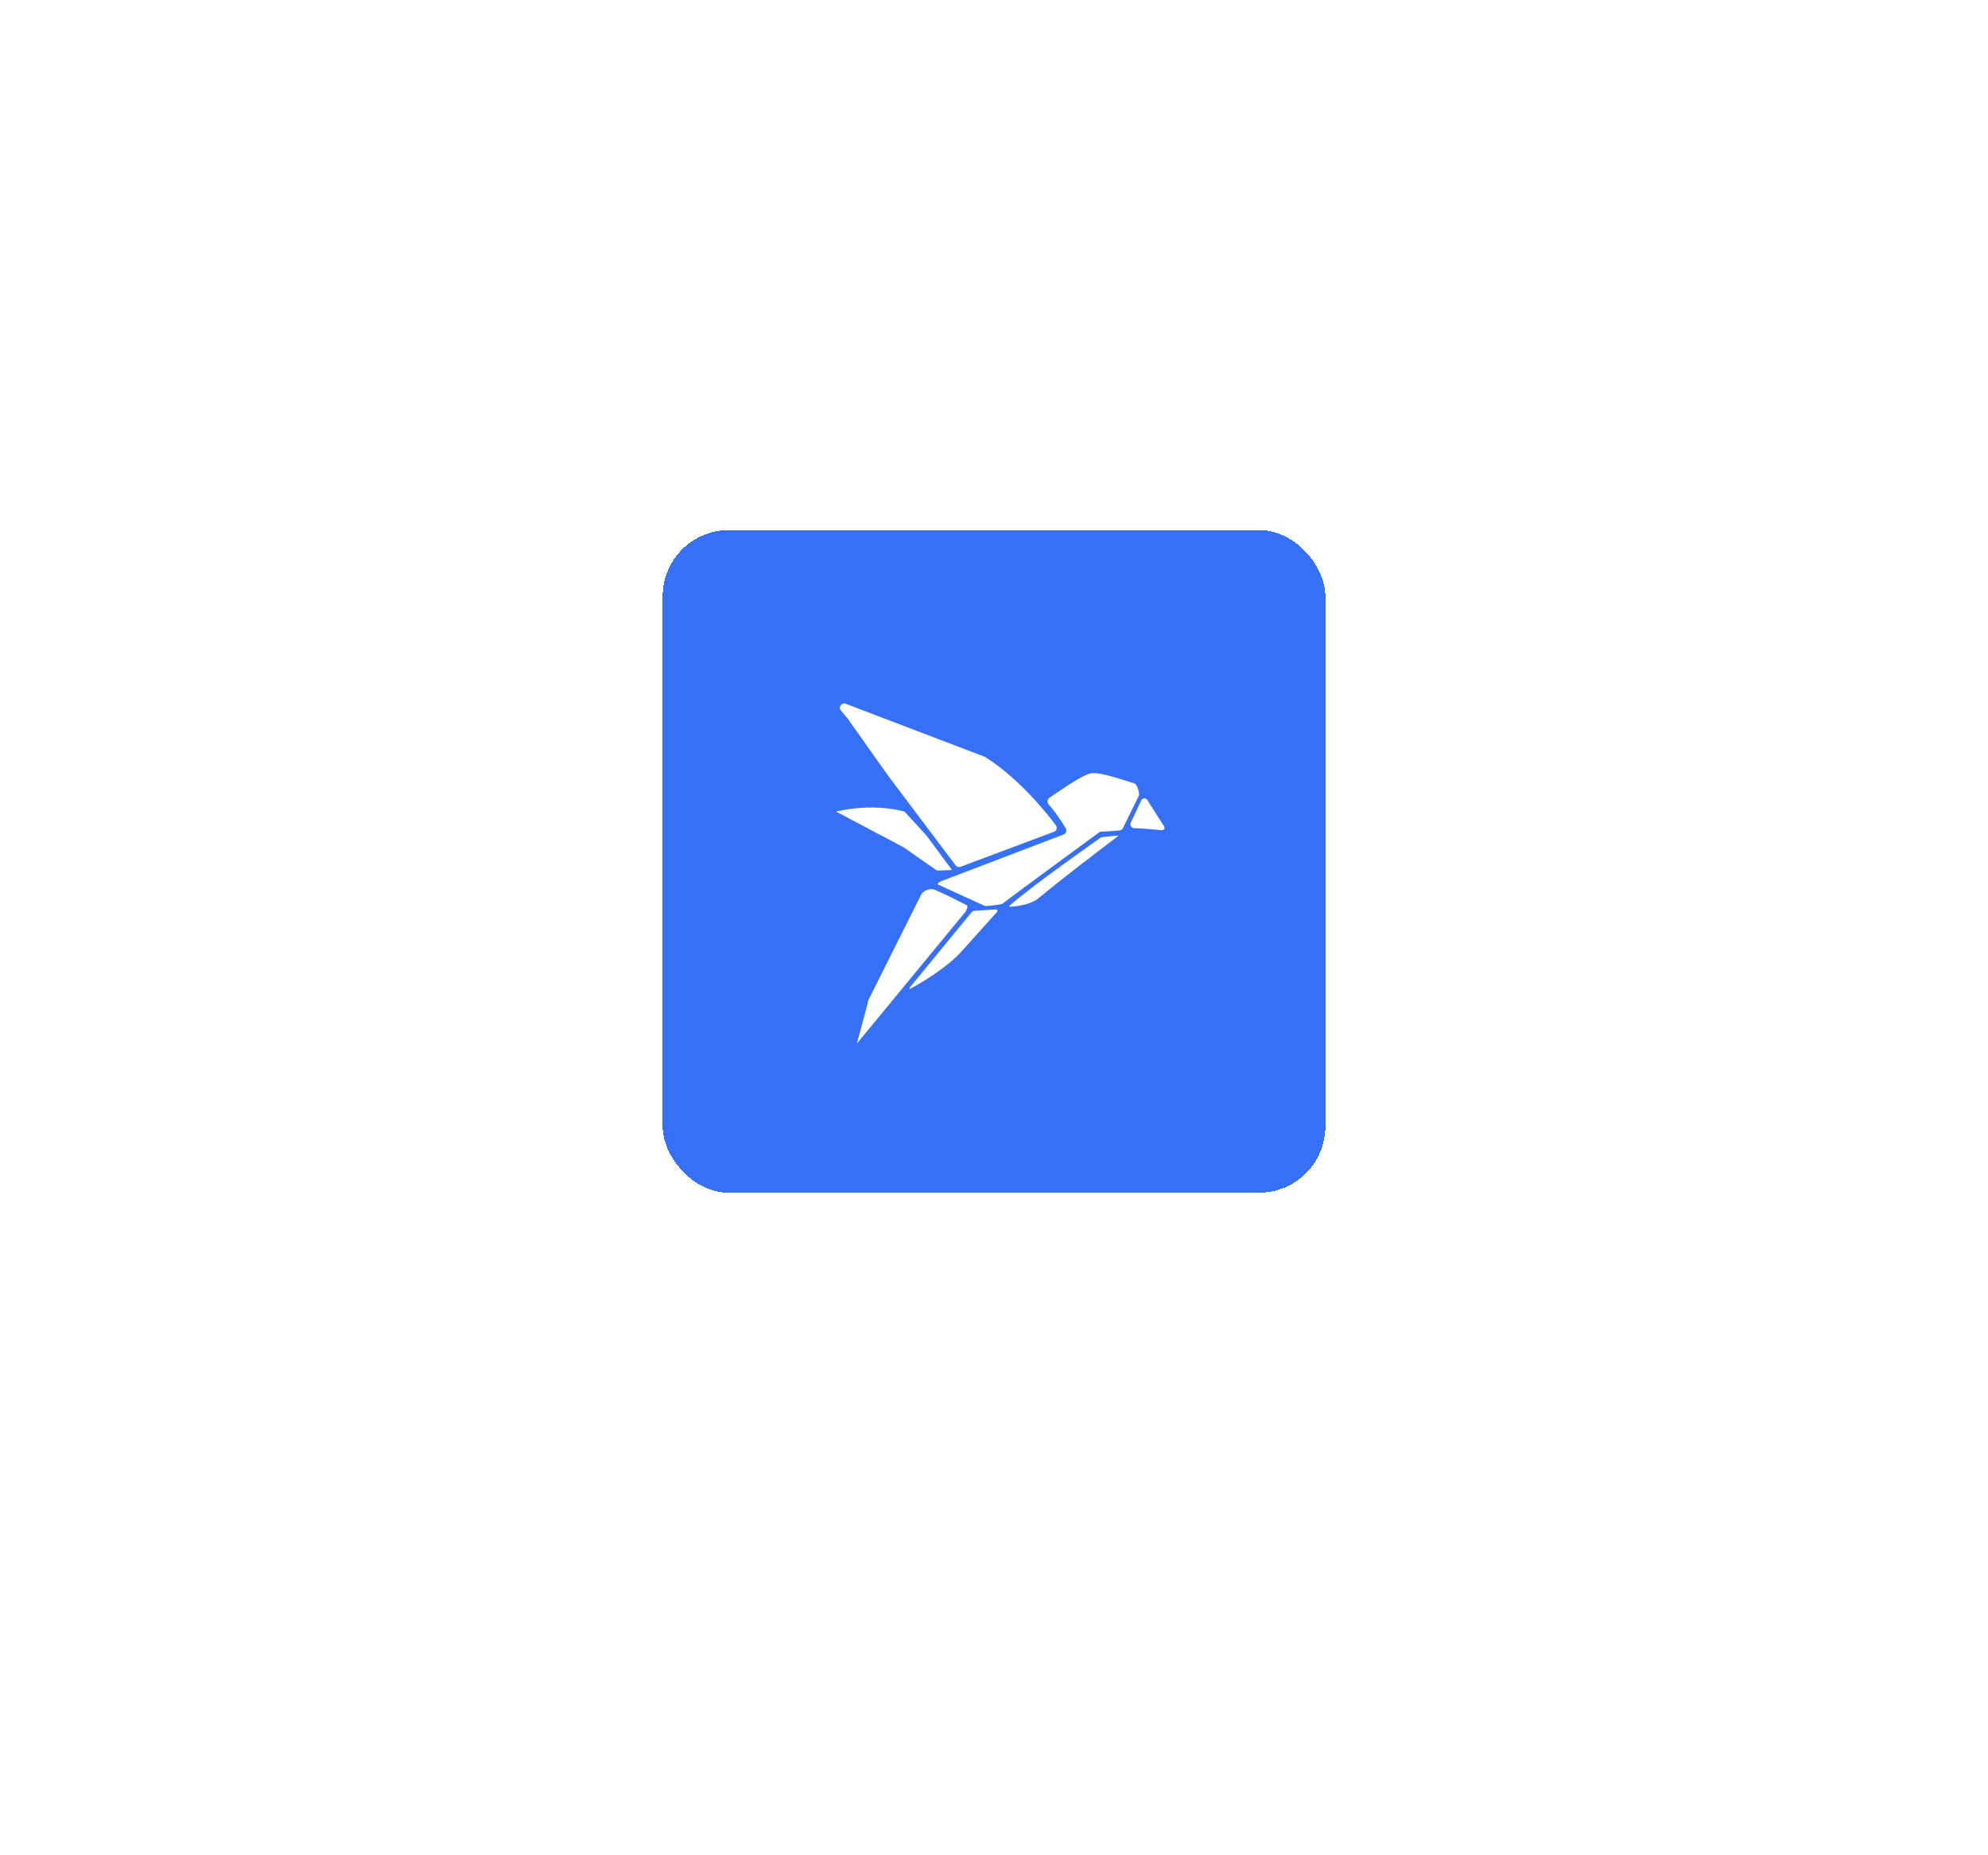 <svg width="180" height="168" viewBox="0 0 180 168" fill="none" xmlns="http://www.w3.org/2000/svg">
<g filter="url(#filter0_d_1669_29154)">
<rect x="60" y="38" width="60" height="60" rx="6" fill="#3670F7" shape-rendering="crispEdges"/>
<path d="M99.628 65.872C99.681 65.834 99.741 65.812 99.806 65.805L101.184 65.659C101.223 65.655 101.242 65.705 101.211 65.729C98.672 67.67 96.749 69.107 93.969 71.382C93.166 72.038 91.154 72.204 91.378 72.042C93.267 70.348 98.893 66.388 99.628 65.872Z" fill="white"/>
<path d="M98.784 60.027C99.632 59.873 101.893 60.708 102.741 60.95C102.934 61.005 103.168 61.745 103.138 61.991C103.135 62.014 103.127 62.035 103.117 62.055L101.72 64.891C101.71 64.911 101.703 64.932 101.694 64.953C101.641 65.09 101.515 65.186 101.367 65.199L100.507 65.27C100.451 65.274 99.601 65.315 99.601 65.315C99.601 65.315 91.823 71.007 90.777 71.829C90.667 71.916 89.284 72.085 89.154 72.031L84.997 70.124C84.676 69.989 85.238 69.786 85.564 69.662L96.305 65.565C96.525 65.481 96.62 65.22 96.5 65.016C95.882 63.965 95.305 63.247 94.958 62.856C94.793 62.671 94.82 62.373 95.026 62.236C95.878 61.673 97.951 60.178 98.784 60.027Z" fill="white"/>
<path d="M76.761 55.085L76.139 54.34C75.883 54.034 76.199 53.586 76.57 53.727L89.162 58.529C89.186 58.538 89.209 58.55 89.23 58.564C92.321 60.536 94.787 63.641 95.606 64.742C95.757 64.945 95.669 65.232 95.434 65.32L86.967 68.491C86.807 68.551 86.628 68.498 86.525 68.362L80.347 60.15L76.761 55.085Z" fill="white"/>
<path d="M102.688 64.989C102.446 64.981 102.279 64.722 102.383 64.502L103.299 62.554C103.306 62.538 103.312 62.521 103.318 62.504C103.399 62.286 103.679 62.223 103.844 62.387C103.856 62.399 103.865 62.412 103.874 62.426L105.397 64.825C105.505 64.995 105.389 65.195 105.19 65.177C104.573 65.121 103.473 65.014 102.688 64.989Z" fill="white"/>
<path d="M87.453 72.521C87.521 72.334 87.689 72.047 87.51 71.96L85.668 71.034C85.244 70.841 84.917 70.692 84.665 70.578C84.255 70.391 83.6 70.625 83.398 71.029L78.632 80.556C78.616 80.588 78.607 80.62 78.601 80.655C78.514 81.152 77.655 84.176 77.583 84.488C77.576 84.517 77.594 84.488 77.613 84.466L87.453 72.521Z" fill="white"/>
<path d="M90.283 72.569C90.361 72.483 90.295 72.345 90.18 72.353L88.184 72.478C88.114 72.483 88.048 72.516 88.002 72.572L82.365 79.435C82.32 79.489 82.379 79.563 82.44 79.53C83.205 79.115 85.413 77.852 86.874 76.363L90.283 72.569Z" fill="white"/>
<path d="M75.7 63.492C75.7 63.492 78.749 62.668 81.894 63.487L83.875 65.644L86.193 68.779L84.925 68.834C84.869 68.836 84.813 68.82 84.767 68.788L81.826 66.731L75.7 63.492Z" fill="white"/>
</g>
<defs>
<filter id="filter0_d_1669_29154" x="0" y="-12" width="180" height="180" filterUnits="userSpaceOnUse" color-interpolation-filters="sRGB">
<feFlood flood-opacity="0" result="BackgroundImageFix"/>
<feColorMatrix in="SourceAlpha" type="matrix" values="0 0 0 0 0 0 0 0 0 0 0 0 0 0 0 0 0 0 127 0" result="hardAlpha"/>
<feOffset dy="10"/>
<feGaussianBlur stdDeviation="30"/>
<feComposite in2="hardAlpha" operator="out"/>
<feColorMatrix type="matrix" values="0 0 0 0 0.033 0 0 0 0 0.088 0 0 0 0 0.128 0 0 0 0.25 0"/>
<feBlend mode="normal" in2="BackgroundImageFix" result="effect1_dropShadow_1669_29154"/>
<feBlend mode="normal" in="SourceGraphic" in2="effect1_dropShadow_1669_29154" result="shape"/>
</filter>
</defs>
</svg>
